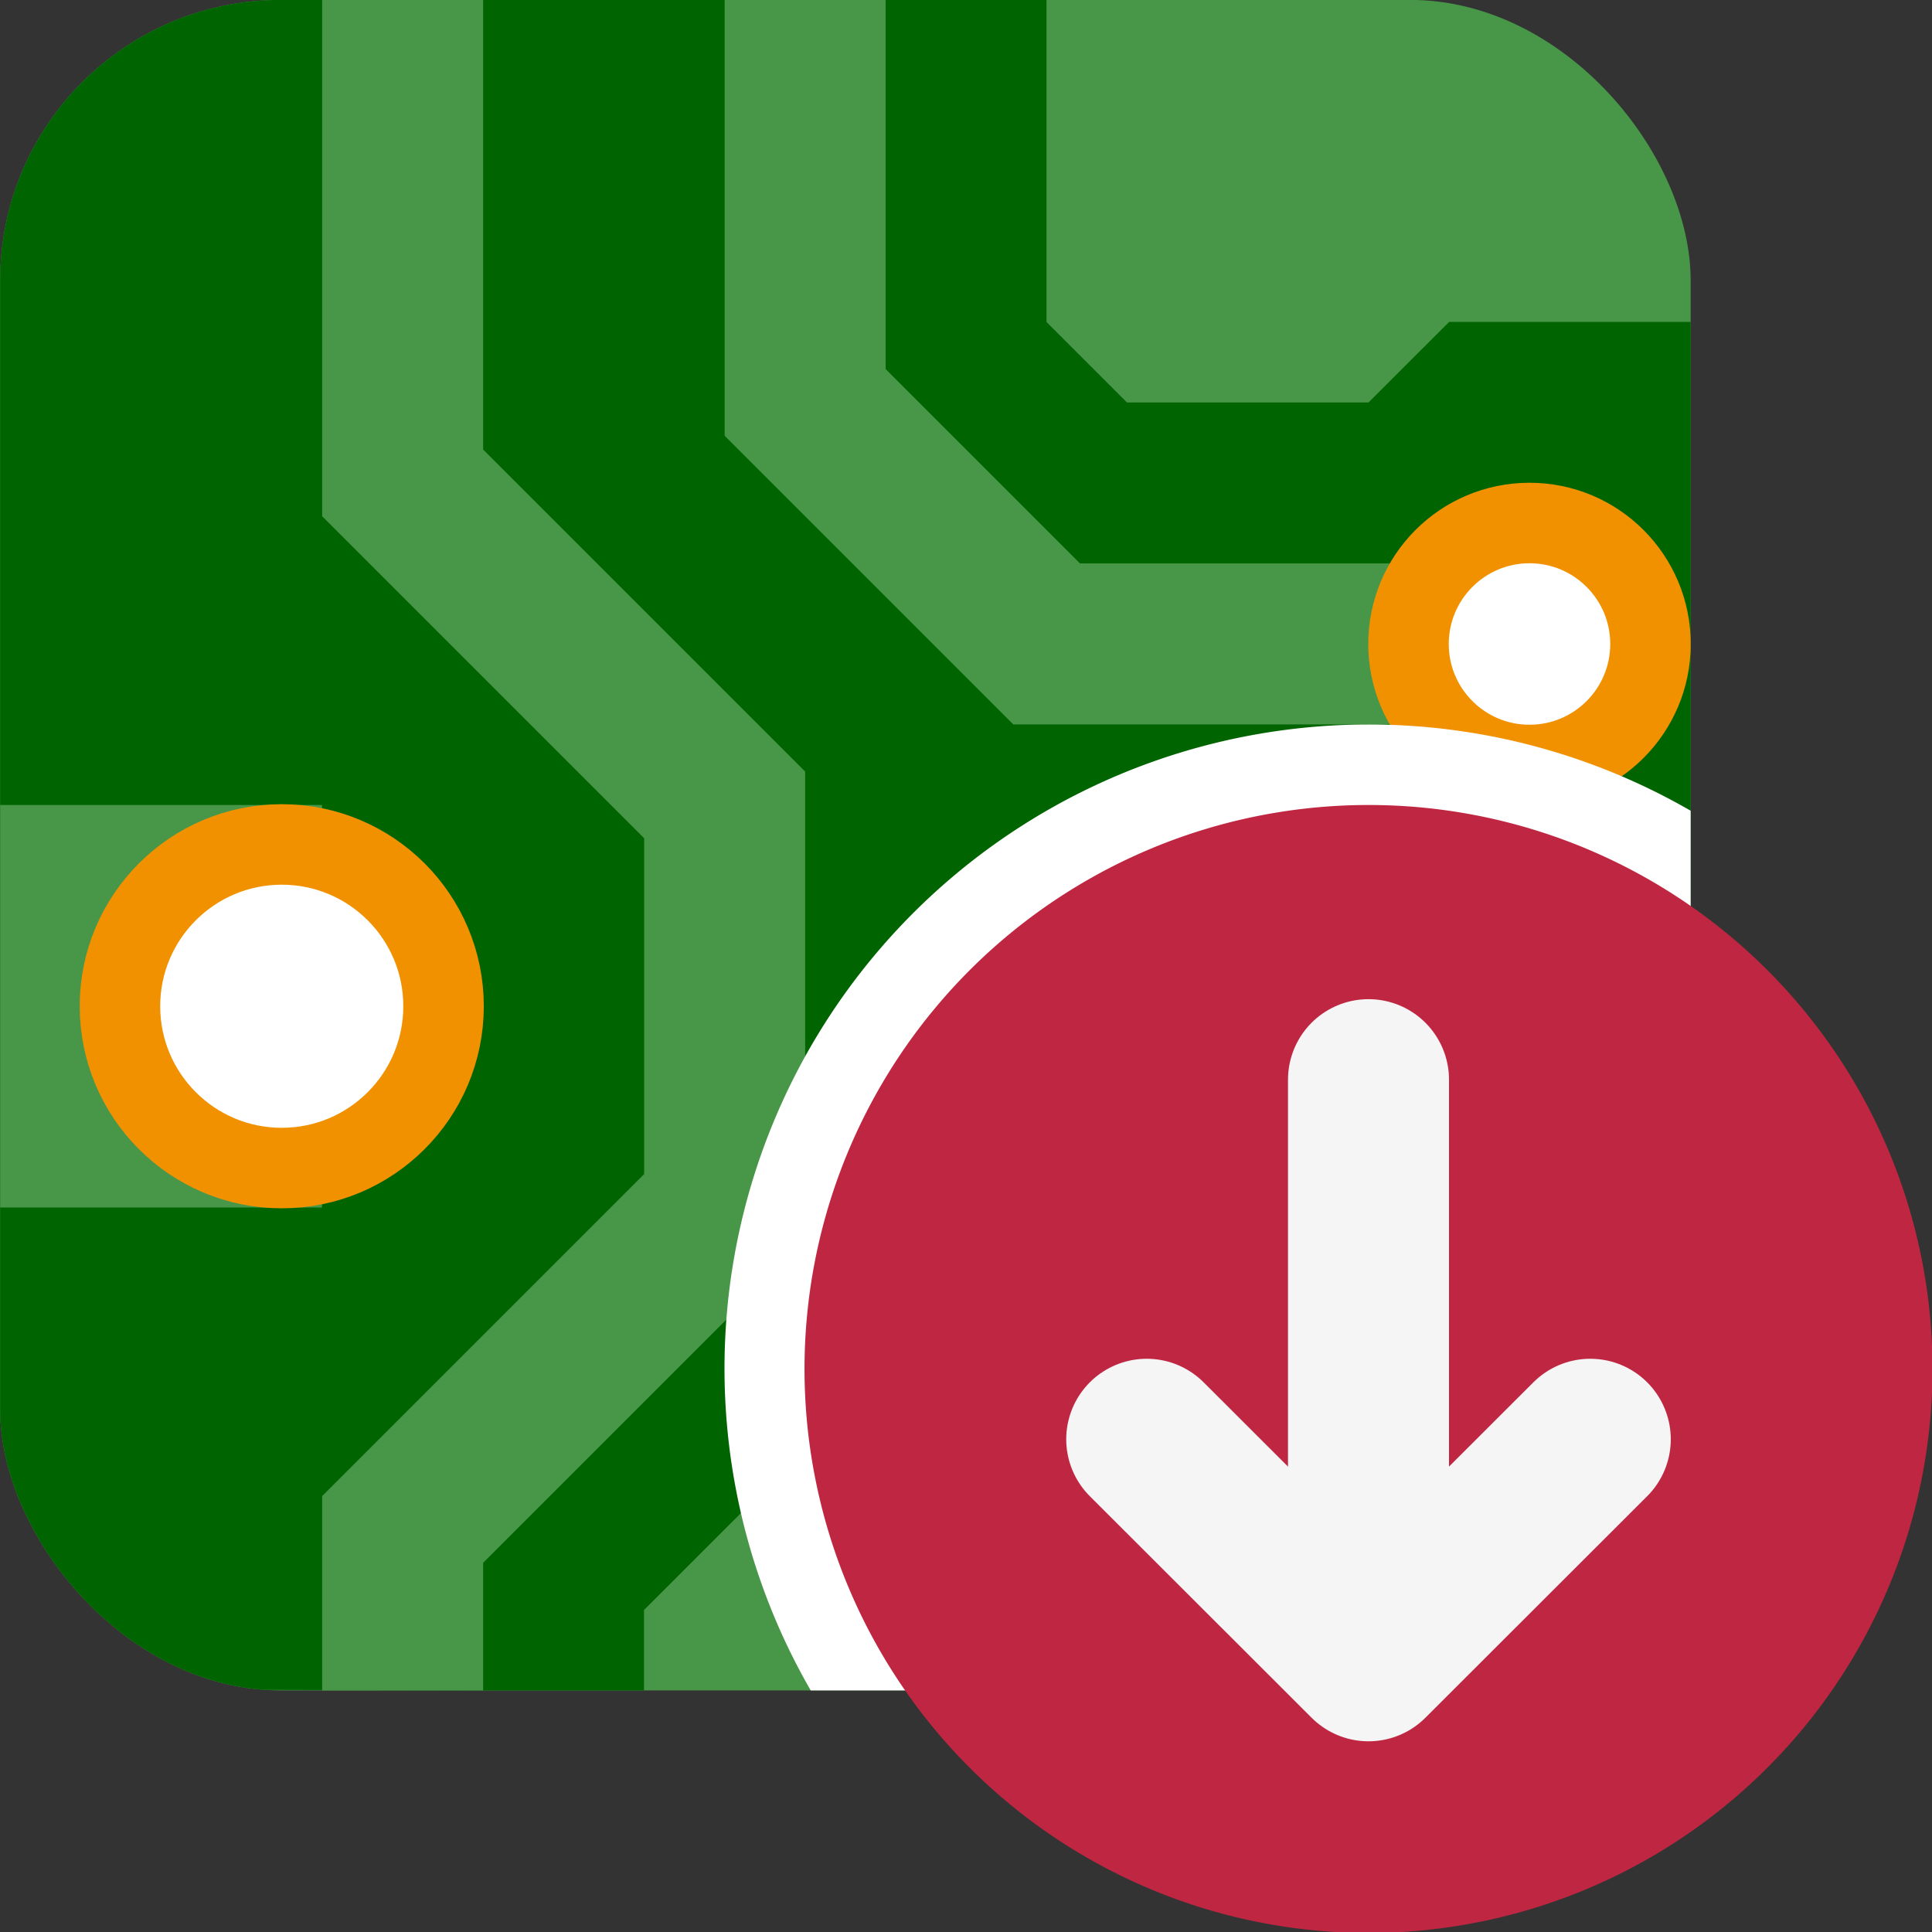 <?xml version="1.0" encoding="UTF-8" standalone="no"?>
<svg
   id="Слой_1"
   data-name="Слой 1"
   viewBox="0 0 24 24"
   version="1.1"
   sodipodi:docname="import_brd_file.svg"
   inkscape:version="1.4 (e7c3feb100, 2024-10-09)"
   inkscape:export-filename="/Users/jeff/kicad_dev/kicad/bitmaps_png/png_26/import_brd_file.png"
   inkscape:export-xdpi="96"
   inkscape:export-ydpi="96"
   xmlns:inkscape="http://www.inkscape.org/namespaces/inkscape"
   xmlns:sodipodi="http://sodipodi.sourceforge.net/DTD/sodipodi-0.dtd"
   xmlns="http://www.w3.org/2000/svg"
   xmlns:svg="http://www.w3.org/2000/svg"
   xmlns:rdf="http://www.w3.org/1999/02/22-rdf-syntax-ns#"
   xmlns:cc="http://creativecommons.org/ns#"
   xmlns:dc="http://purl.org/dc/elements/1.1/">
  <rect x="0" y="0" width="24" height="24" fill="#333333" stroke="none"/>
  <sodipodi:namedview
     pagecolor="#ffffff"
     bordercolor="#666666"
     borderopacity="1"
     objecttolerance="10"
     gridtolerance="10"
     guidetolerance="10"
     inkscape:pageopacity="0"
     inkscape:pageshadow="2"
     inkscape:window-width="3840"
     inkscape:window-height="2109"
     id="namedview30"
     showgrid="true"
     inkscape:zoom="45.254834"
     inkscape:cx="9.5790872"
     inkscape:cy="11.645165"
     inkscape:window-x="0"
     inkscape:window-y="27"
     inkscape:window-maximized="1"
     inkscape:document-rotation="0"
     inkscape:current-layer="Слой_1"
     inkscape:showpageshadow="2"
     inkscape:pagecheckerboard="0"
     inkscape:deskcolor="#d1d1d1">
    <inkscape:grid
       type="xygrid"
       id="grid_kicad"
       spacingx="0.5"
       spacingy="0.5"
       color="#9999ff"
       opacity="0.13"
       empspacing="2"
       originx="0"
       originy="0"
       units="px" />
  </sodipodi:namedview>
  <defs
     id="defs25341">
    <style
       id="style25339">.cls-1{fill:#b9b9b9;}.cls-2{fill:#545454;}.cls-3,.cls-6{fill:none;}.cls-3{stroke:#b9b9b9;stroke-miterlimit:10;stroke-width:0.955px;}.cls-4{fill:#1a81c4;}.cls-5{fill:#bf2641;}.cls-6{stroke:#f5f5f5;stroke-linecap:round;stroke-linejoin:round;stroke-width:2px;}</style>
    <clipPath
       clipPathUnits="userSpaceOnUse"
       id="clipPath888">
      <rect
         style="display:inline;fill:#f29100;fill-opacity:1;stroke:none;stroke-width:2;stroke-linecap:round;stroke-linejoin:round;stroke-miterlimit:4;stroke-dasharray:none"
         id="rect890"
         width="21"
         height="21"
         x="0.002"
         y="-0.001"
         ry="3.485"
         rx="3.485"
         sodipodi:insensitive="true" />
    </clipPath>
  </defs>
  <title
     id="title25343">import_brd_file</title>
  <g
     id="g886"
     clip-path="url(#clipPath888)">
    <rect
       class="cls-1"
       x="0.002"
       y="-0.001"
       width="21"
       height="21"
       rx="0"
       id="rect9"
       style="fill:#489648;fill-opacity:1;stroke:none;stroke-width:0.5;stroke-opacity:1"
       clip-path="none" />
    <path
       class="cls-2"
       d="m 8,21 v -1 l 4.002,-4.001 v -5 l 0.5,-0.5 h 3.5 l 2,1.5 h 3 V 3.999 h -3 L 17,5 H 14 L 13,4 V 0 C 9.058,-0.001 1.778,-3.5025e-5 -1.125e-7,-2.5e-8 0.002,2.843 0.002,20.999 0.002,20.999 1.314,20.975 3.021,21 8,21 Z"
       id="path11"
       sodipodi:nodetypes="ccccccccccccccccc"
       style="fill:#006400;fill-opacity:1;stroke-width:0.5"
       clip-path="none" />
    <path
       style="fill:none;stroke:#489648;stroke-width:2;stroke-linecap:butt;stroke-linejoin:miter;stroke-miterlimit:4;stroke-dasharray:none;stroke-opacity:1"
       d="m 18.002,7.999 h -5 l -3,-3 v -6"
       id="path2253"
       sodipodi:nodetypes="cccc"
       clip-path="none" />
    <path
       style="fill:none;stroke:#489648;stroke-width:5;stroke-linecap:butt;stroke-linejoin:miter;stroke-miterlimit:4;stroke-dasharray:none;stroke-opacity:1"
       d="M 0,12.5 H 4"
       id="path892"
       sodipodi:nodetypes="cc"
       clip-path="none" />
    <path
       style="fill:none;stroke:#489648;stroke-width:2;stroke-linecap:butt;stroke-linejoin:miter;stroke-miterlimit:4;stroke-dasharray:none;stroke-opacity:1"
       d="m 5.002,21.999 v -3 l 4,-4 V 9.999 l -4,-4 v -6.5"
       id="path2265"
       sodipodi:nodetypes="cccccc"
       clip-path="none" />
    <rect
       style="fill:#006400;fill-opacity:1;stroke:none;stroke-width:2.324;stroke-linecap:round;stroke-linejoin:round"
       id="rect878"
       width="5.25"
       height="4.375"
       x="14.877"
       y="12.999"
       rx="0"
       ry="0.7"
       clip-path="none" />
    <rect
       style="fill:#f29100;fill-opacity:1;stroke:none;stroke-width:1.342;stroke-linecap:round;stroke-linejoin:round"
       id="rect880"
       width="3.5"
       height="2.625"
       x="15.752"
       y="13.874"
       rx="0"
       ry="0.875"
       clip-path="none" />
    <rect
       style="fill:#006400;fill-opacity:1;stroke:none;stroke-width:2.324;stroke-linecap:round;stroke-linejoin:round"
       id="rect882"
       width="5.25"
       height="4.375"
       x="14.877"
       y="18.249"
       rx="0"
       ry="0.7"
       clip-path="none" />
    <rect
       style="fill:#f29100;fill-opacity:1;stroke:none;stroke-width:1.342;stroke-linecap:round;stroke-linejoin:round"
       id="rect884"
       width="3.5"
       height="2.625"
       x="15.752"
       y="19.124"
       rx="0"
       ry="0.843"
       clip-path="none" />
    <path
       style="fill:none;stroke:#2cb22c;stroke-width:1;stroke-linecap:butt;stroke-linejoin:miter;stroke-miterlimit:4;stroke-dasharray:none;stroke-opacity:1"
       d="m 15.752,15.186 h -1.75"
       id="path886"
       sodipodi:nodetypes="cc"
       clip-path="none" />
    <path
       style="fill:none;stroke:#2cb22c;stroke-width:1;stroke-linecap:butt;stroke-linejoin:miter;stroke-miterlimit:4;stroke-dasharray:none;stroke-opacity:1"
       d="m 21.002,15.186 h -1.75"
       id="path888"
       sodipodi:nodetypes="cc"
       clip-path="none" />
    <path
       style="fill:none;stroke:#2cb22c;stroke-width:2;stroke-linecap:butt;stroke-linejoin:miter;stroke-miterlimit:4;stroke-dasharray:none;stroke-opacity:1"
       d="m 17.502,12.999 v 0.875"
       id="path890"
       sodipodi:nodetypes="cc"
       clip-path="none" />
    <circle
       style="fill:#ffffff;fill-opacity:1;stroke:#f29100;stroke-width:1;stroke-linecap:round;stroke-linejoin:round;stroke-miterlimit:4;stroke-dasharray:none;stroke-opacity:1"
       id="path936"
       cx="3.5"
       cy="12.5"
       r="2.01"
       clip-path="none" />
    <circle
       style="fill:#ffffff;fill-opacity:1;stroke:#f29100;stroke-width:1;stroke-linecap:round;stroke-linejoin:round;stroke-miterlimit:4;stroke-dasharray:none;stroke-opacity:1"
       id="circle938"
       cx="19"
       cy="8"
       r="1.503"
       clip-path="none" />
    <path
       class="cls-5"
       d="M 25,16.993 A 8,8 0 1 1 17,9 7.996,7.996 0 0 1 25,16.993 Z"
       id="path908"
       style="fill:#ffffff;fill-opacity:1;stroke-width:1"
       inkscape:connector-curvature="0" />
  </g>
  <g
     id="g895">
    <path
       class="cls-5"
       d="M 24.006,17 A 7.006,7.006 0 1 1 17,10 a 7.003,7.003 0 0 1 7.006,7 z"
       id="path25365"
       style="display:inline" />
    <line
       class="cls-6"
       x1="17"
       y1="20.412"
       x2="17"
       y2="13.412"
       id="line25367"
       style="display:inline" />
    <polyline
       class="cls-6"
       points="20.859 18.879 18.104 21.631 15.349 18.879"
       id="polyline25369"
       transform="translate(-1.104,-1)"
       style="display:inline" />
  </g>
</svg>
